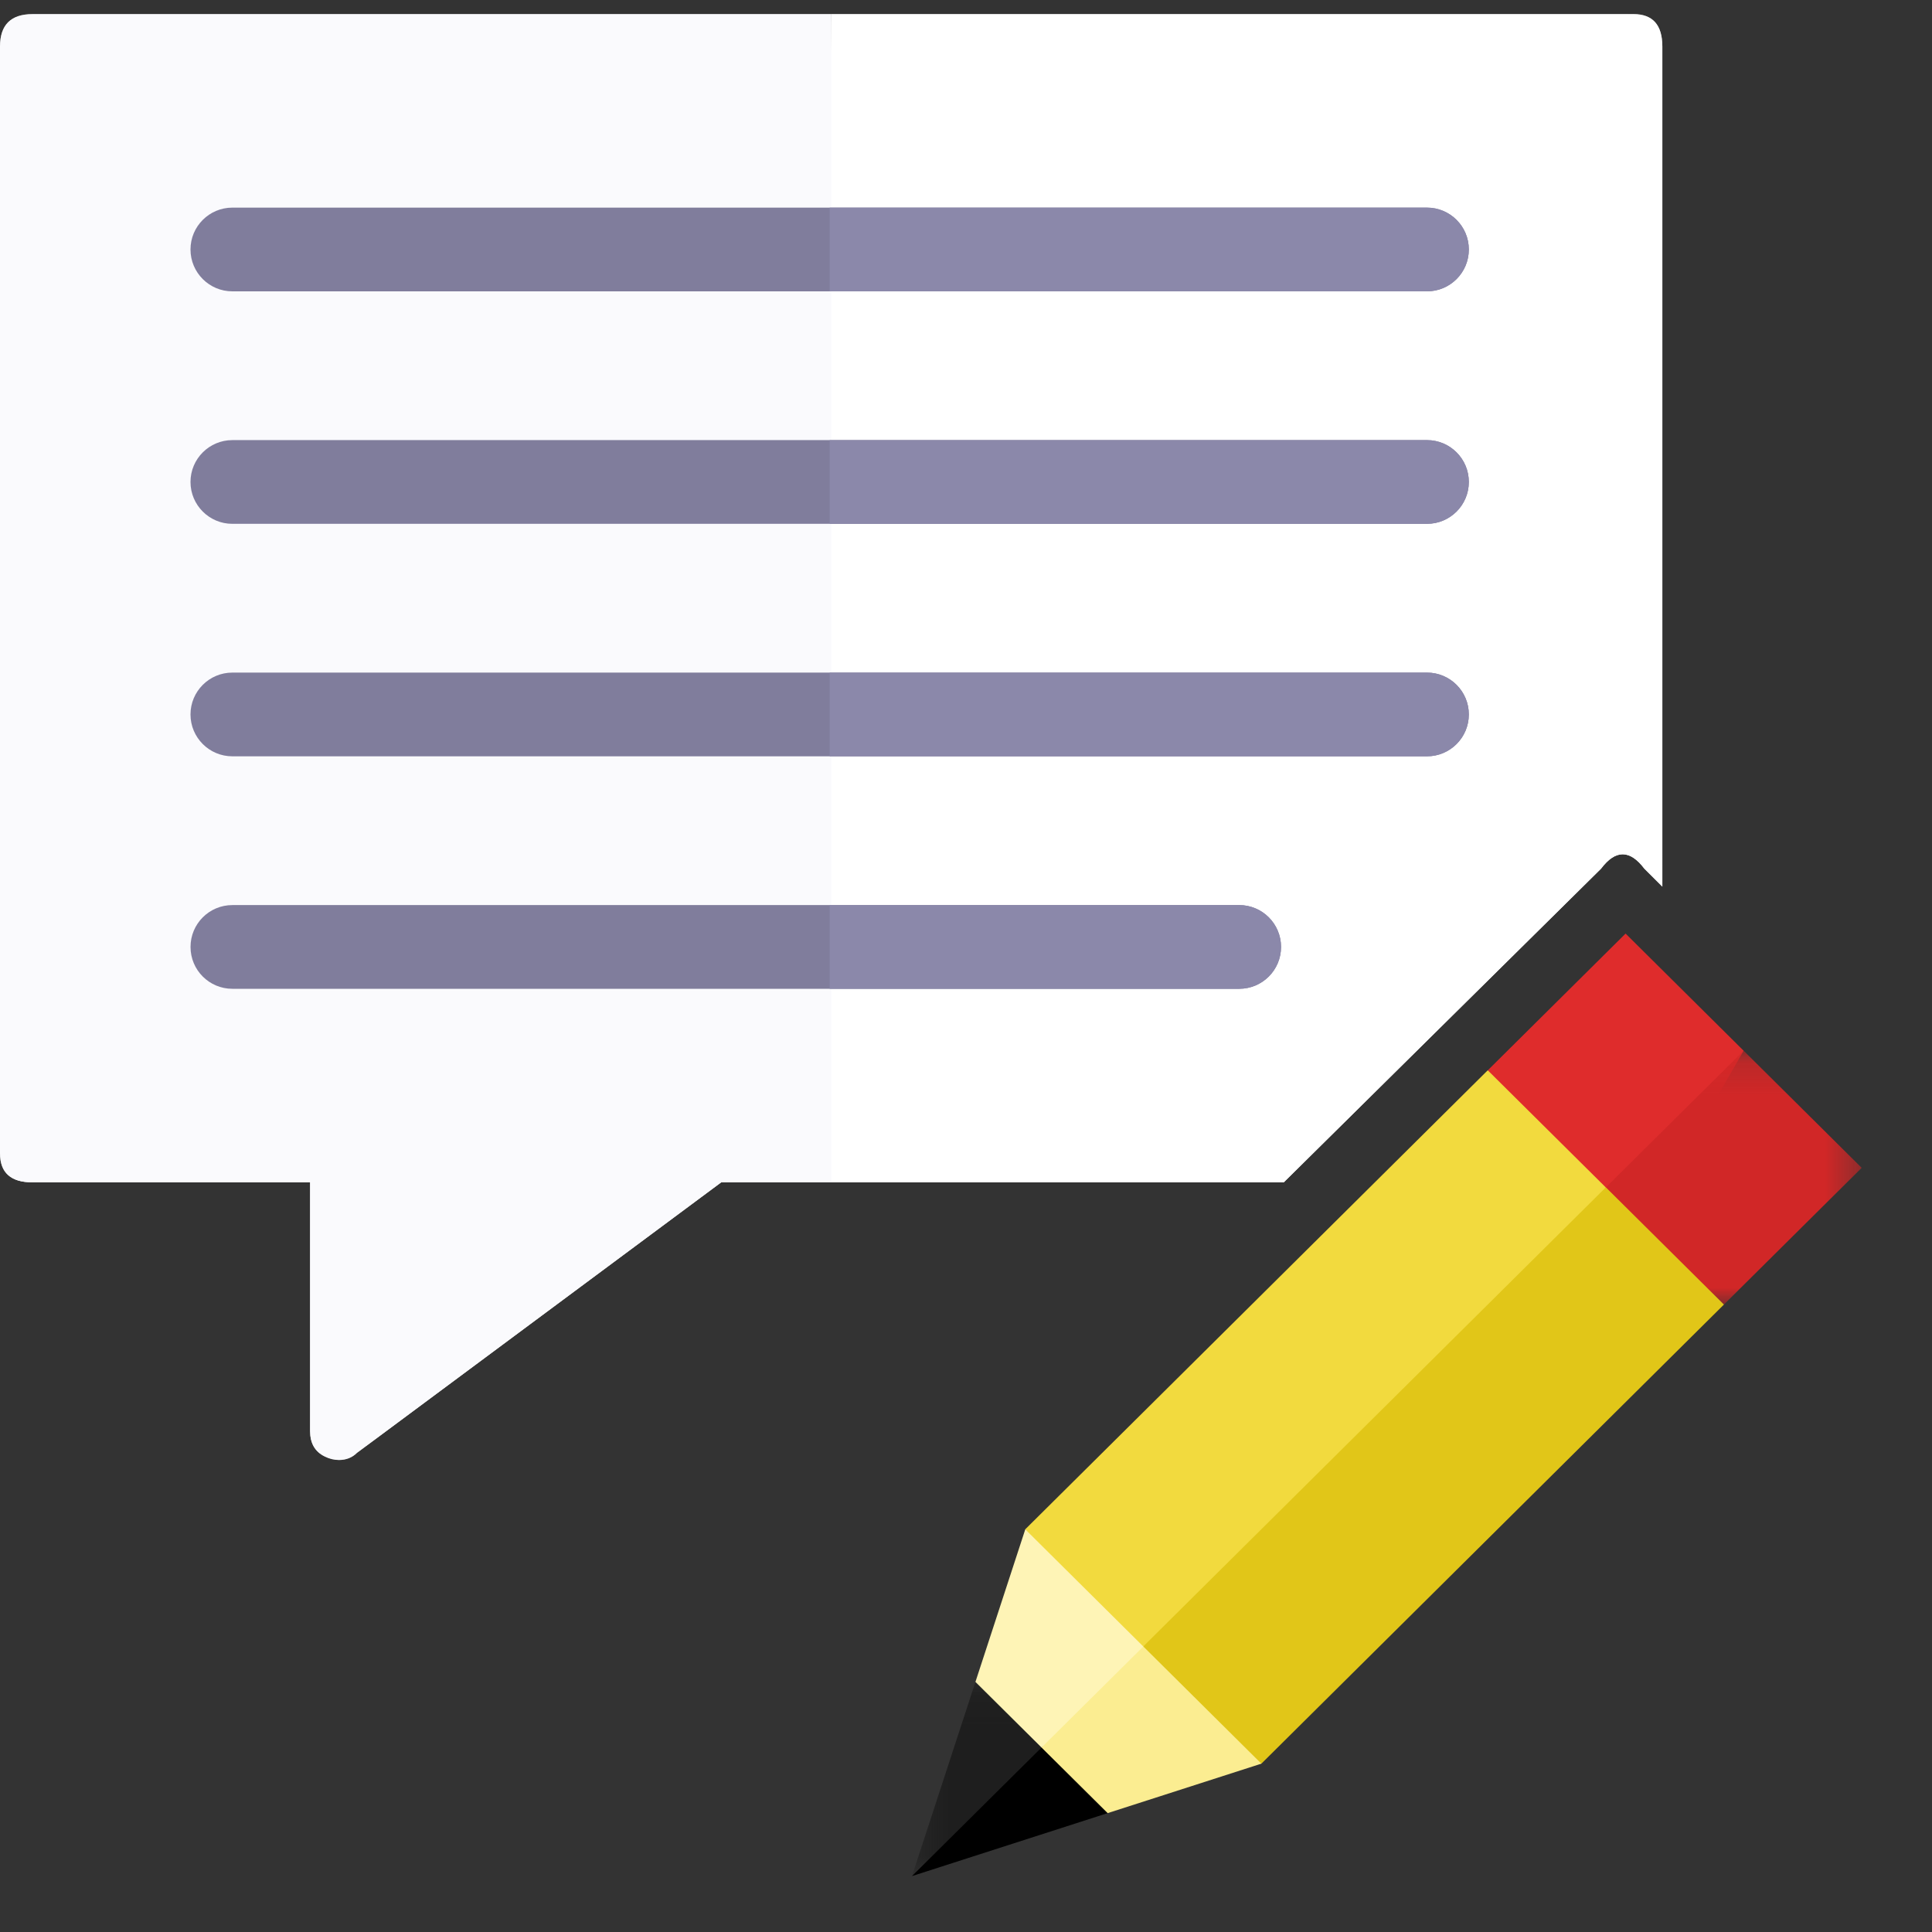 <svg xmlns="http://www.w3.org/2000/svg" xmlns:xlink="http://www.w3.org/1999/xlink" width="60" height="60" viewBox="0 0 60 60">
    <rect x="0" y="0" width="60" height="60" fill="#333333" stroke="none"/>
    <defs>
        <path id="kaa0xzh0la" d="M0.001 0.272L51.625 0.272 51.625 45.177 0.001 45.177z"/>
        <path id="t8qbmsd9rc" d="M0.25 0.14L10.637 0.14 10.637 8.023 0.25 8.023z"/>
        <path id="h2szdwm8fe" d="M0.364 0.084L6.832 0.084 6.832 6.116 0.364 6.116z"/>
    </defs>
    <g fill="none" fill-rule="evenodd">
        <g>
            <g>
                <g>
                    <g transform="translate(-400 -1300) translate(20 250) translate(380 1050) translate(0 .165)">
                        <mask id="ht0i2s5w3b" fill="#fff">
                            <use xlink:href="#kaa0xzh0la"/>
                        </mask>
                        <path fill="#FFF" d="M39.867 36.555h-17.47l-11.31 8.399c-.15.15-.335.223-.56.223-.15 0-.299-.037-.447-.112-.3-.148-.449-.41-.449-.784v-7.726H1.01c-.672 0-1.008-.298-1.008-.896V1.279C0 .61.337.273 1.009.273h49.72c.597 0 .896.336.896 1.008v26.092l-.56-.56c-.448-.597-.896-.597-1.343 0l-9.855 9.743z" mask="url(#ht0i2s5w3b)"/>
                    </g>
                    <path fill="#FFF" d="M50.73.438H25.813v36.28h14.053l9.855-9.742c.45-.594.896-.594 1.346 0l.559.559V1.443c0-.669-.297-1.005-.896-1.005" transform="translate(-400 -1300) translate(20 250) translate(380 1050)"/>
                    <path fill="#DF2C2C" d="M54.15 32.631L50.484 28.993 46.206 33.238 49.262 41.121z" transform="translate(-400 -1300) translate(20 250) translate(380 1050)"/>
                    <g transform="translate(-400 -1300) translate(20 250) translate(380 1050) translate(47.179 32.49)">
                        <mask id="8fylf2twdd" fill="#fff">
                            <use xlink:href="#t8qbmsd9rc"/>
                        </mask>
                        <path fill="#D12727" d="M6.971 0.14L0.25 6.81 6.36 8.023 10.637 3.778z" mask="url(#8fylf2twdd)"/>
                    </g>
                    <g transform="translate(-400 -1300) translate(20 250) translate(380 1050) translate(27.958 52.149)">
                        <mask id="o9w2rv6nzf" fill="#fff">
                            <use xlink:href="#h2szdwm8fe"/>
                        </mask>
                        <path fill="#1E1E1E" d="M2.335 0.084L0.364 6.116 6.832 2.122z" mask="url(#o9w2rv6nzf)"/>
                    </g>
                    <path fill="#000" d="M28.322 58.264L34.399 56.308 33.568 53.058z" transform="translate(-400 -1300) translate(20 250) translate(380 1050)"/>
                    <path fill="#FEF4B6" d="M39.173 49.92L31.841 47.495 30.293 52.233 32.346 54.271z" transform="translate(-400 -1300) translate(20 250) translate(380 1050)"/>
                    <path fill="#FBED91" d="M32.346 54.271L34.399 56.308 39.173 54.772 37.951 48.708z" transform="translate(-400 -1300) translate(20 250) translate(380 1050)"/>
                    <path fill="#E1C618" d="M35.507 51.133L39.173 54.772 53.538 40.514 49.873 36.876 40.301 41.525z" transform="translate(-400 -1300) translate(20 250) translate(380 1050)"/>
                    <path fill="#F2DA3E" d="M31.84 47.494L46.203 33.239 49.869 36.876 35.505 51.132z" transform="translate(-400 -1300) translate(20 250) translate(380 1050)"/>
                    <path fill="#FAFAFD" d="M25.813.438v36.28h-3.416l-11.31 8.4c-.148.148-.336.223-.56.223-.148 0-.296-.035-.445-.11-.301-.148-.45-.41-.45-.786v-7.727H1.01C.336 36.718 0 36.42 0 35.822V1.442C0 .775.336.439 1.01.439h24.803z" transform="translate(-400 -1300) translate(20 250) translate(380 1050)"/>
                    <path fill="#807D9C" d="M44.316 9.048h-37.1c-.717 0-1.3-.582-1.3-1.3 0-.718.583-1.3 1.3-1.3h37.1c.718 0 1.3.582 1.3 1.3 0 .718-.582 1.3-1.3 1.3M44.316 16.268h-37.1c-.717 0-1.3-.582-1.3-1.3 0-.718.583-1.3 1.3-1.3h37.1c.718 0 1.3.582 1.3 1.3 0 .718-.582 1.3-1.3 1.3M44.316 23.488h-37.1c-.717 0-1.3-.582-1.3-1.3 0-.718.583-1.3 1.3-1.3h37.1c.718 0 1.3.582 1.3 1.3 0 .718-.582 1.3-1.3 1.3M38.484 30.708H7.217c-.719 0-1.3-.581-1.3-1.3 0-.718.581-1.3 1.3-1.3h31.267c.718 0 1.3.582 1.3 1.3 0 .719-.582 1.3-1.3 1.3" transform="translate(-400 -1300) translate(20 250) translate(380 1050)"/>
                    <path fill="#8B88AA" d="M44.316 9.048h-18.55v-2.6h18.55c.718 0 1.3.582 1.3 1.3 0 .718-.582 1.3-1.3 1.3M44.316 16.268h-18.55v-2.6h18.55c.718 0 1.3.582 1.3 1.3 0 .718-.582 1.3-1.3 1.3M44.316 23.488h-18.55v-2.6h18.55c.718 0 1.3.582 1.3 1.3 0 .718-.582 1.3-1.3 1.3M38.484 30.708H25.766v-2.6h12.718c.718 0 1.3.582 1.3 1.3 0 .719-.582 1.3-1.3 1.3" transform="translate(-400 -1300) translate(20 250) translate(380 1050)"/>
                </g>
            </g>
        </g>
    </g>
</svg>
